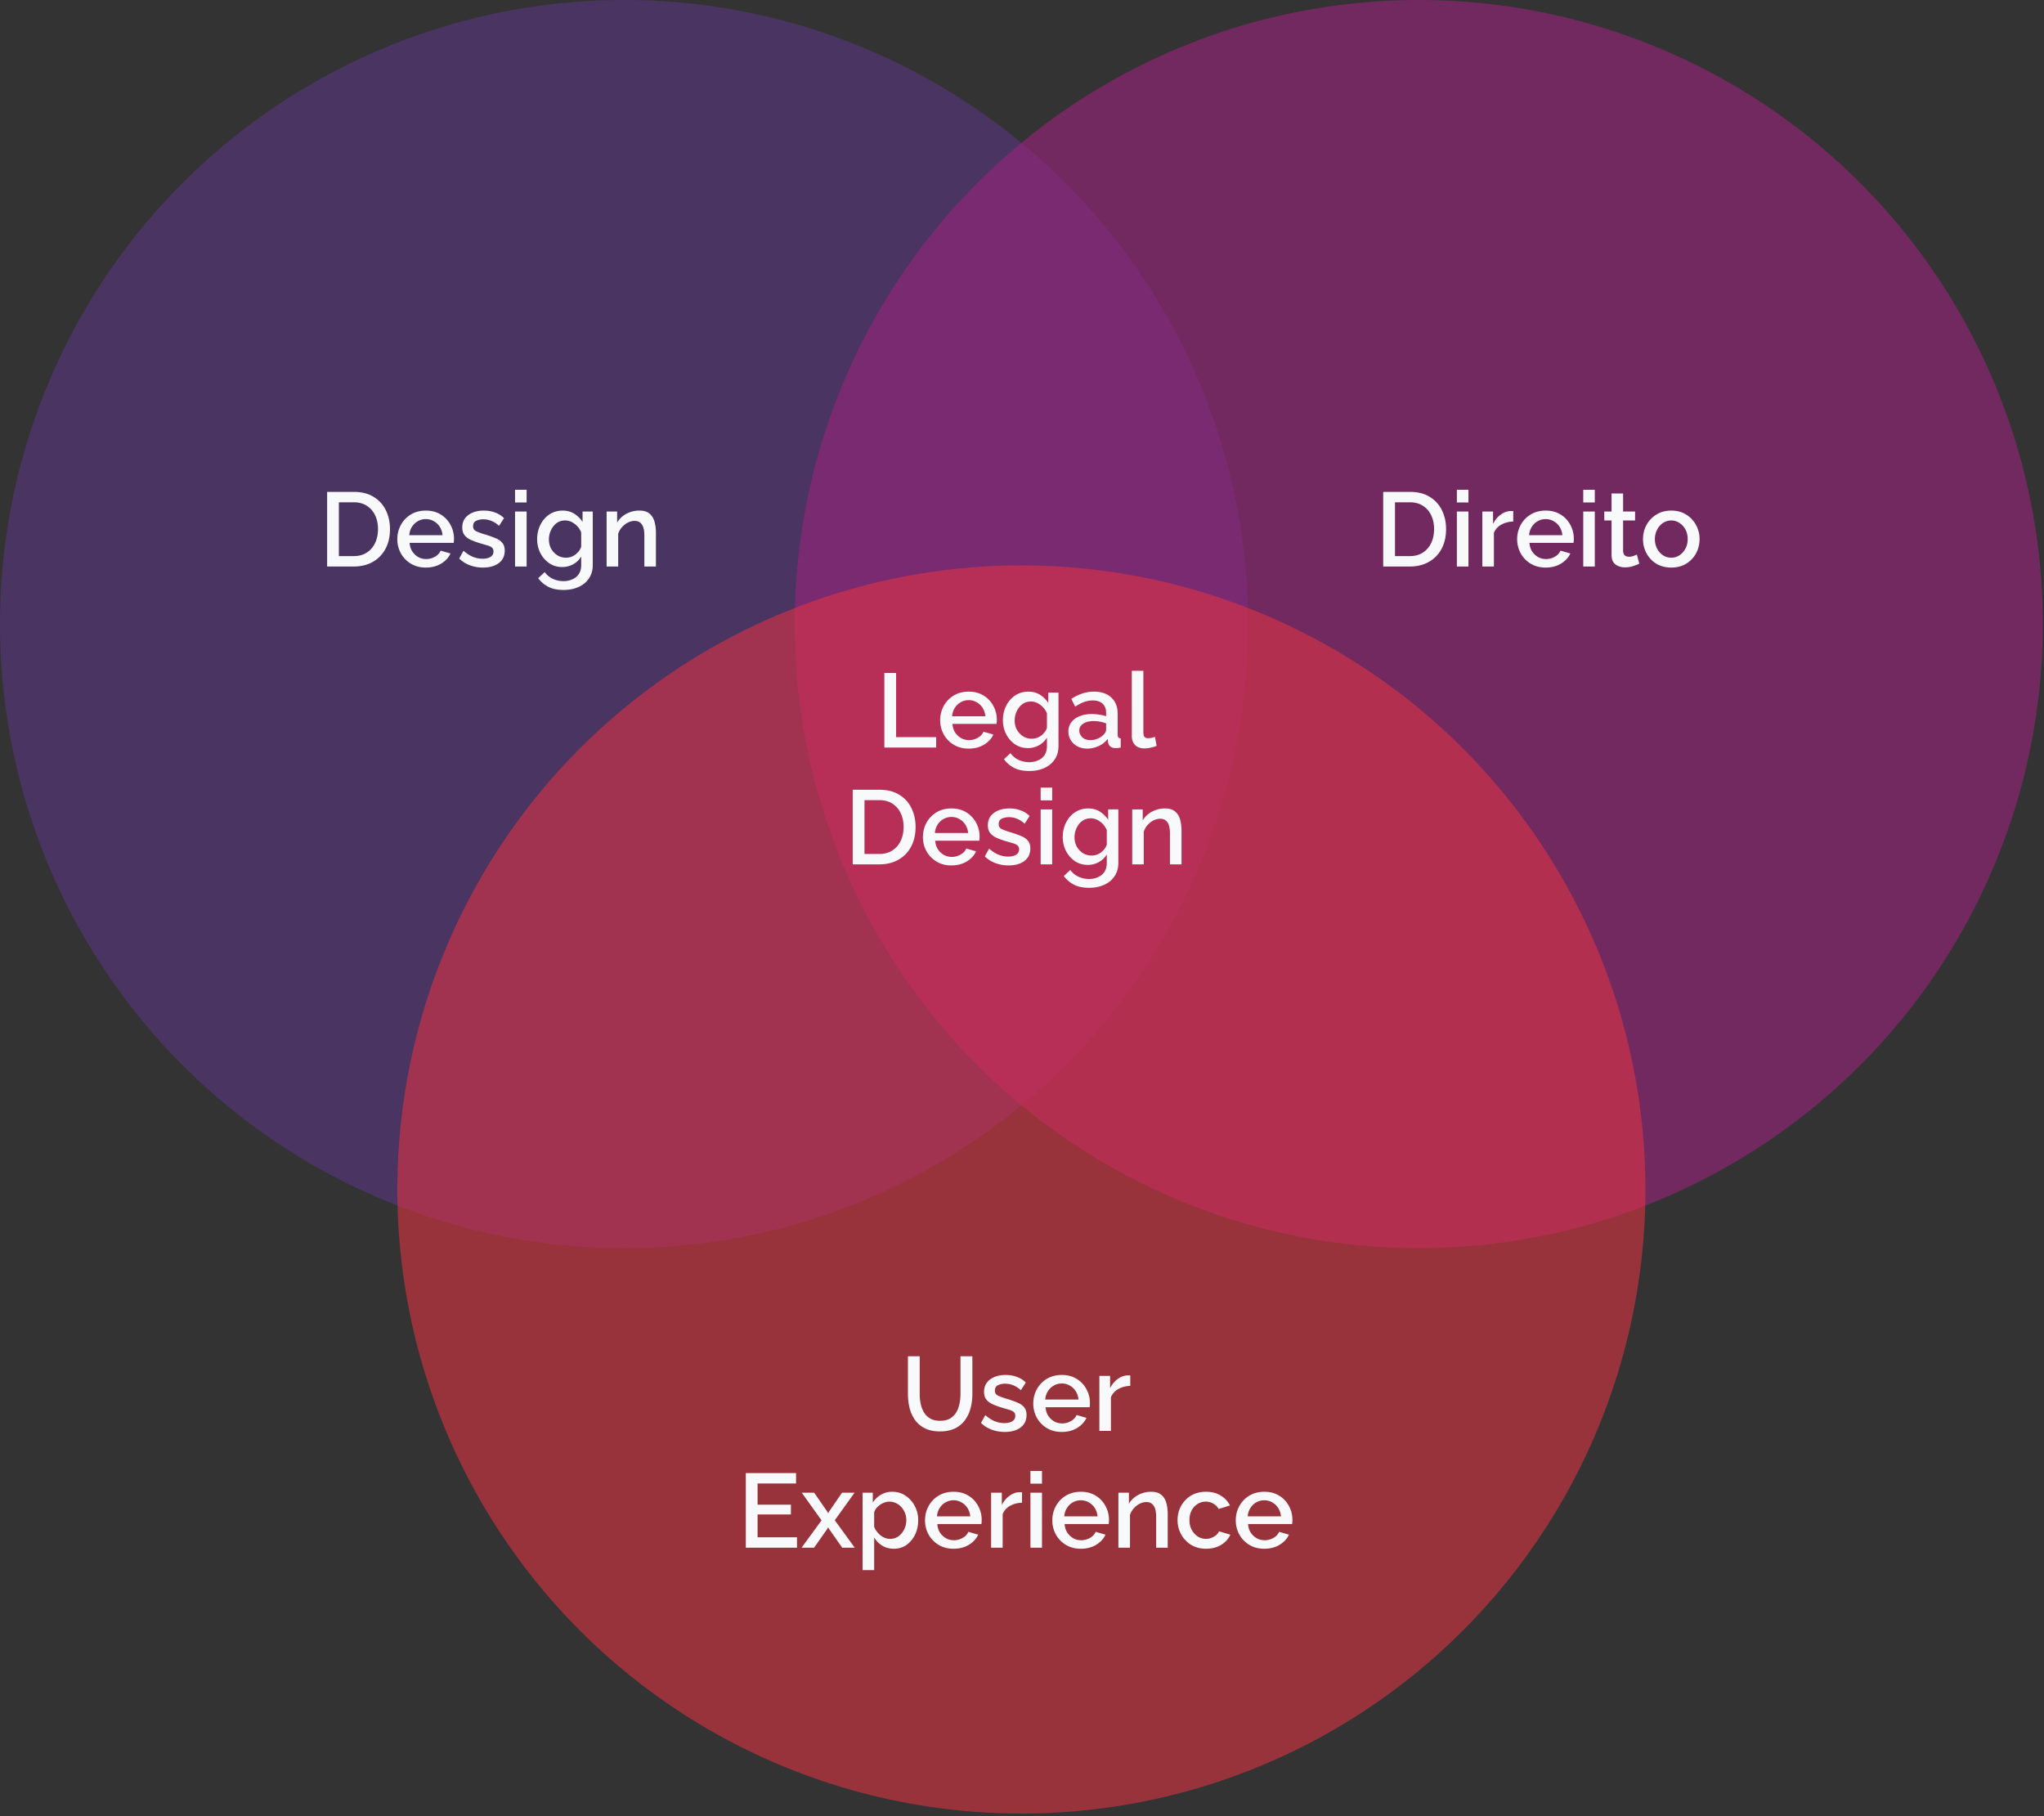 <svg fill="none" xmlns="http://www.w3.org/2000/svg" viewBox="0 0 350 311"><rect x="0" y="0" width="350" height="311" fill="#333333" stroke="none"/><circle cx="106.856" cy="106.856" r="106.856" fill="#633690" fill-opacity=".5"/><circle cx="242.938" cy="106.856" r="106.856" fill="#942579" fill-opacity=".64"/><circle cx="174.897" cy="203.666" r="106.856" fill="#E43443" fill-opacity=".57"/><path d="M56.014 97V84.22h4.536c1.38 0 2.526.288 3.438.864a5.382 5.382 0 0 1 2.088 2.304c.468.96.702 2.028.702 3.204 0 1.296-.258 2.424-.774 3.384a5.495 5.495 0 0 1-2.178 2.232c-.924.528-2.016.792-3.276.792h-4.536Zm8.712-6.408c0-.9-.168-1.692-.504-2.376a3.806 3.806 0 0 0-1.422-1.62c-.612-.396-1.362-.594-2.25-.594h-2.52v9.216h2.52c.9 0 1.656-.204 2.268-.612a3.902 3.902 0 0 0 1.422-1.656c.324-.696.486-1.482.486-2.358Zm8.187 6.588c-.972 0-1.824-.222-2.556-.666a4.727 4.727 0 0 1-1.71-1.764 4.972 4.972 0 0 1-.612-2.43c0-.888.204-1.704.612-2.448a4.688 4.688 0 0 1 1.71-1.782c.732-.444 1.59-.666 2.574-.666.984 0 1.836.228 2.556.684a4.497 4.497 0 0 1 1.656 1.764 4.88 4.88 0 0 1 .594 2.358c0 .3-.018.54-.054.72h-7.542c.036.552.186 1.038.45 1.458a3.17 3.17 0 0 0 1.026.972c.42.228.876.342 1.368.342.528 0 1.026-.132 1.494-.396.468-.264.792-.612.972-1.044l1.692.486c-.324.708-.864 1.29-1.62 1.746-.744.444-1.614.666-2.61.666Zm-2.826-5.544h5.688a3.075 3.075 0 0 0-.468-1.422 2.745 2.745 0 0 0-1.026-.972 2.648 2.648 0 0 0-1.368-.36c-.492 0-.948.12-1.368.36a2.788 2.788 0 0 0-1.008.972 2.929 2.929 0 0 0-.45 1.422ZM82.7 97.18a6.387 6.387 0 0 1-2.25-.396 5.008 5.008 0 0 1-1.818-1.152l.738-1.332c.54.48 1.08.828 1.62 1.044.54.216 1.086.324 1.638.324.552 0 1.002-.102 1.35-.306.348-.216.522-.528.522-.936 0-.288-.09-.51-.27-.666-.18-.156-.444-.282-.792-.378a99.358 99.358 0 0 1-1.224-.36 12.476 12.476 0 0 1-1.692-.63c-.456-.228-.798-.504-1.026-.828-.228-.324-.342-.738-.342-1.242 0-.912.342-1.62 1.026-2.124.684-.516 1.578-.774 2.682-.774.684 0 1.314.108 1.89.324a4.032 4.032 0 0 1 1.548.972l-.846 1.314c-.816-.744-1.716-1.116-2.7-1.116-.432 0-.834.084-1.206.252-.36.168-.54.48-.54.936 0 .384.162.66.486.828.324.168.804.348 1.44.54.72.216 1.338.432 1.854.648.528.204.93.474 1.206.81.288.324.432.774.432 1.35 0 .912-.342 1.626-1.026 2.142-.684.504-1.584.756-2.7.756Zm5.494-11.142V83.86h1.98v2.178h-1.98Zm0 10.962v-9.414h1.98V97h-1.98Zm8.085.09c-.852 0-1.602-.222-2.25-.666a4.747 4.747 0 0 1-1.512-1.746 5.31 5.31 0 0 1-.54-2.376c0-.888.186-1.704.558-2.448.372-.744.882-1.332 1.53-1.764.66-.444 1.422-.666 2.286-.666.756 0 1.416.18 1.98.54.576.36 1.05.828 1.422 1.404v-1.782h1.746v9.144c0 .912-.222 1.686-.666 2.322-.432.636-1.026 1.122-1.782 1.458-.756.336-1.608.504-2.556.504-1.044 0-1.914-.18-2.61-.54a5.112 5.112 0 0 1-1.728-1.476l1.116-1.044c.36.504.822.888 1.386 1.152a4.355 4.355 0 0 0 1.836.396c.54 0 1.038-.102 1.494-.306.468-.192.84-.492 1.116-.9.276-.408.414-.93.414-1.566v-1.44a3.608 3.608 0 0 1-1.386 1.332 3.902 3.902 0 0 1-1.854.468Zm.648-1.602a2.65 2.65 0 0 0 1.134-.252c.36-.18.666-.414.918-.702.264-.288.444-.594.54-.918V91.15a3.245 3.245 0 0 0-1.134-1.458c-.504-.384-1.038-.576-1.602-.576-.576 0-1.074.156-1.494.468-.408.312-.726.72-.954 1.224a3.64 3.64 0 0 0-.342 1.548c0 .576.126 1.104.378 1.584a3.21 3.21 0 0 0 1.062 1.134c.444.276.942.414 1.494.414ZM112.316 97h-1.98v-5.274c0-.888-.144-1.53-.432-1.926-.276-.408-.69-.612-1.242-.612-.384 0-.768.096-1.152.288a3.502 3.502 0 0 0-1.008.792c-.3.336-.516.714-.648 1.134V97h-1.98v-9.414h1.8v1.89c.36-.624.882-1.122 1.566-1.494a4.67 4.67 0 0 1 2.268-.558c.744 0 1.32.18 1.728.54.408.348.69.81.846 1.386a7.29 7.29 0 0 1 .234 1.908V97ZM236.85 97V84.22h4.536c1.38 0 2.526.288 3.438.864a5.382 5.382 0 0 1 2.088 2.304c.468.96.702 2.028.702 3.204 0 1.296-.258 2.424-.774 3.384a5.495 5.495 0 0 1-2.178 2.232c-.924.528-2.016.792-3.276.792h-4.536Zm8.712-6.408c0-.9-.168-1.692-.504-2.376a3.806 3.806 0 0 0-1.422-1.62c-.612-.396-1.362-.594-2.25-.594h-2.52v9.216h2.52c.9 0 1.656-.204 2.268-.612a3.902 3.902 0 0 0 1.422-1.656c.324-.696.486-1.482.486-2.358Zm3.903-4.554V83.86h1.98v2.178h-1.98Zm0 10.962v-9.414h1.98V97h-1.98Zm9.652-7.704c-.768.024-1.452.204-2.052.54a2.764 2.764 0 0 0-1.26 1.404V97h-1.98v-9.414h1.836v2.106c.324-.648.75-1.164 1.278-1.548.528-.396 1.086-.612 1.674-.648h.288c.084 0 .156.006.216.018v1.782Zm5.548 7.884c-.972 0-1.824-.222-2.556-.666a4.727 4.727 0 0 1-1.71-1.764 4.972 4.972 0 0 1-.612-2.43c0-.888.204-1.704.612-2.448a4.688 4.688 0 0 1 1.71-1.782c.732-.444 1.59-.666 2.574-.666.984 0 1.836.228 2.556.684a4.497 4.497 0 0 1 1.656 1.764 4.88 4.88 0 0 1 .594 2.358c0 .3-.018.54-.054.72h-7.542c.036.552.186 1.038.45 1.458a3.17 3.17 0 0 0 1.026.972c.42.228.876.342 1.368.342.528 0 1.026-.132 1.494-.396.468-.264.792-.612.972-1.044l1.692.486c-.324.708-.864 1.29-1.62 1.746-.744.444-1.614.666-2.61.666Zm-2.826-5.544h5.688a3.075 3.075 0 0 0-.468-1.422 2.745 2.745 0 0 0-1.026-.972 2.648 2.648 0 0 0-1.368-.36c-.492 0-.948.12-1.368.36a2.788 2.788 0 0 0-1.008.972 2.929 2.929 0 0 0-.45 1.422Zm9.265-5.598V83.86h1.98v2.178h-1.98Zm0 10.962v-9.414h1.98V97h-1.98Zm9.597-.486c-.252.12-.6.258-1.044.414a4.582 4.582 0 0 1-1.422.216c-.624 0-1.164-.168-1.62-.504-.444-.336-.666-.882-.666-1.638v-5.886h-1.242v-1.53h1.242V84.49h1.98v3.096h2.052v1.53h-2.052v5.256c.024.336.126.582.306.738.192.144.426.216.702.216.276 0 .54-.048.792-.144.252-.096.438-.174.558-.234l.414 1.566Zm5.479.666c-.984 0-1.842-.222-2.574-.666a4.767 4.767 0 0 1-1.674-1.782 5.091 5.091 0 0 1-.594-2.43c0-.876.198-1.68.594-2.412a4.732 4.732 0 0 1 1.692-1.782c.732-.456 1.584-.684 2.556-.684s1.818.228 2.538.684a4.555 4.555 0 0 1 1.692 1.782 4.87 4.87 0 0 1 .612 2.412c0 .876-.198 1.686-.594 2.43a4.722 4.722 0 0 1-1.692 1.782c-.72.444-1.572.666-2.556.666Zm-2.808-4.86c0 .6.126 1.14.378 1.62.252.48.588.858 1.008 1.134.42.276.894.414 1.422.414.516 0 .984-.138 1.404-.414a3.075 3.075 0 0 0 1.026-1.152c.252-.48.378-1.02.378-1.62 0-.6-.126-1.14-.378-1.62a2.934 2.934 0 0 0-1.026-1.134 2.427 2.427 0 0 0-1.404-.432c-.516 0-.99.144-1.422.432-.42.276-.756.66-1.008 1.152a3.432 3.432 0 0 0-.378 1.62ZM160.975 245.09c-1.008 0-1.866-.174-2.574-.522a4.521 4.521 0 0 1-1.71-1.422 6.148 6.148 0 0 1-.936-2.052 9.834 9.834 0 0 1-.288-2.394v-6.48h2.016v6.48c0 .588.06 1.158.18 1.71.12.54.312 1.026.576 1.458.264.432.618.774 1.062 1.026.456.252 1.014.378 1.674.378.672 0 1.23-.126 1.674-.378a3.006 3.006 0 0 0 1.08-1.044c.264-.444.45-.936.558-1.476.12-.54.18-1.098.18-1.674v-6.48h2.034v6.48c0 .876-.108 1.698-.324 2.466a5.812 5.812 0 0 1-.972 2.034 4.438 4.438 0 0 1-1.71 1.386c-.696.336-1.536.504-2.52.504Zm11.075.09a6.387 6.387 0 0 1-2.25-.396 5.008 5.008 0 0 1-1.818-1.152l.738-1.332c.54.48 1.08.828 1.62 1.044.54.216 1.086.324 1.638.324.552 0 1.002-.102 1.35-.306.348-.216.522-.528.522-.936 0-.288-.09-.51-.27-.666-.18-.156-.444-.282-.792-.378a99.358 99.358 0 0 1-1.224-.36 12.476 12.476 0 0 1-1.692-.63c-.456-.228-.798-.504-1.026-.828-.228-.324-.342-.738-.342-1.242 0-.912.342-1.62 1.026-2.124.684-.516 1.578-.774 2.682-.774.684 0 1.314.108 1.89.324a4.032 4.032 0 0 1 1.548.972l-.846 1.314c-.816-.744-1.716-1.116-2.7-1.116-.432 0-.834.084-1.206.252-.36.168-.54.48-.54.936 0 .384.162.66.486.828.324.168.804.348 1.44.54.72.216 1.338.432 1.854.648.528.204.93.474 1.206.81.288.324.432.774.432 1.35 0 .912-.342 1.626-1.026 2.142-.684.504-1.584.756-2.7.756Zm9.759 0c-.972 0-1.824-.222-2.556-.666a4.727 4.727 0 0 1-1.71-1.764 4.972 4.972 0 0 1-.612-2.43c0-.888.204-1.704.612-2.448a4.688 4.688 0 0 1 1.71-1.782c.732-.444 1.59-.666 2.574-.666.984 0 1.836.228 2.556.684a4.497 4.497 0 0 1 1.656 1.764 4.88 4.88 0 0 1 .594 2.358c0 .3-.018.54-.054.72h-7.542c.036.552.186 1.038.45 1.458a3.17 3.17 0 0 0 1.026.972c.42.228.876.342 1.368.342.528 0 1.026-.132 1.494-.396.468-.264.792-.612.972-1.044l1.692.486c-.324.708-.864 1.29-1.62 1.746-.744.444-1.614.666-2.61.666Zm-2.826-5.544h5.688a3.075 3.075 0 0 0-.468-1.422 2.745 2.745 0 0 0-1.026-.972 2.648 2.648 0 0 0-1.368-.36c-.492 0-.948.12-1.368.36a2.788 2.788 0 0 0-1.008.972 2.929 2.929 0 0 0-.45 1.422Zm14.558-2.34c-.768.024-1.452.204-2.052.54a2.764 2.764 0 0 0-1.26 1.404V245h-1.98v-9.414h1.836v2.106c.324-.648.75-1.164 1.278-1.548.528-.396 1.086-.612 1.674-.648h.288c.084 0 .156.006.216.018v1.782Zm-57.068 25.922V265h-8.766v-12.78h8.604v1.782h-6.588v3.636h5.706v1.674h-5.706v3.906h6.75Zm2.943-7.632 2.232 3.222.162.306.162-.306 2.214-3.222h2.142l-3.384 4.716 3.42 4.698h-2.142l-2.25-3.204-.162-.288-.162.288-2.25 3.204h-2.142l3.42-4.68-3.384-4.734h2.124Zm13.635 9.594c-.756 0-1.422-.18-1.998-.54a4.03 4.03 0 0 1-1.368-1.404v5.598h-1.98v-13.248h1.746v1.692a4.085 4.085 0 0 1 1.404-1.35 3.752 3.752 0 0 1 1.926-.504c.864 0 1.626.228 2.286.684a4.648 4.648 0 0 1 1.584 1.782c.384.732.576 1.53.576 2.394 0 .912-.18 1.74-.54 2.484a4.625 4.625 0 0 1-1.476 1.764c-.624.432-1.344.648-2.16.648Zm-.648-1.692c.564 0 1.05-.15 1.458-.45.42-.312.744-.708.972-1.188.24-.492.36-1.014.36-1.566 0-.576-.132-1.104-.396-1.584-.252-.48-.6-.864-1.044-1.152a2.63 2.63 0 0 0-1.494-.432c-.336 0-.69.084-1.062.252-.36.168-.678.39-.954.666a2.102 2.102 0 0 0-.558.936v2.466c.24.576.606 1.062 1.098 1.458.504.396 1.044.594 1.62.594Zm10.87 1.692c-.972 0-1.824-.222-2.556-.666a4.727 4.727 0 0 1-1.71-1.764 4.972 4.972 0 0 1-.612-2.43c0-.888.204-1.704.612-2.448a4.688 4.688 0 0 1 1.71-1.782c.732-.444 1.59-.666 2.574-.666.984 0 1.836.228 2.556.684a4.497 4.497 0 0 1 1.656 1.764 4.88 4.88 0 0 1 .594 2.358c0 .3-.018.54-.054.72h-7.542c.036.552.186 1.038.45 1.458a3.17 3.17 0 0 0 1.026.972c.42.228.876.342 1.368.342.528 0 1.026-.132 1.494-.396.468-.264.792-.612.972-1.044l1.692.486c-.324.708-.864 1.29-1.62 1.746-.744.444-1.614.666-2.61.666Zm-2.826-5.544h5.688a3.075 3.075 0 0 0-.468-1.422 2.745 2.745 0 0 0-1.026-.972 2.648 2.648 0 0 0-1.368-.36c-.492 0-.948.12-1.368.36a2.788 2.788 0 0 0-1.008.972 2.929 2.929 0 0 0-.45 1.422Zm14.557-2.34c-.768.024-1.452.204-2.052.54a2.764 2.764 0 0 0-1.26 1.404V265h-1.98v-9.414h1.836v2.106c.324-.648.75-1.164 1.278-1.548.528-.396 1.086-.612 1.674-.648h.288c.084 0 .156.006.216.018v1.782Zm1.441-3.258v-2.178h1.98v2.178h-1.98Zm0 10.962v-9.414h1.98V265h-1.98Zm8.625.18c-.972 0-1.824-.222-2.556-.666a4.727 4.727 0 0 1-1.71-1.764 4.972 4.972 0 0 1-.612-2.43c0-.888.204-1.704.612-2.448a4.688 4.688 0 0 1 1.71-1.782c.732-.444 1.59-.666 2.574-.666.984 0 1.836.228 2.556.684a4.497 4.497 0 0 1 1.656 1.764 4.88 4.88 0 0 1 .594 2.358c0 .3-.018.54-.054.72h-7.542c.036.552.186 1.038.45 1.458a3.17 3.17 0 0 0 1.026.972c.42.228.876.342 1.368.342.528 0 1.026-.132 1.494-.396.468-.264.792-.612.972-1.044l1.692.486c-.324.708-.864 1.29-1.62 1.746-.744.444-1.614.666-2.61.666Zm-2.826-5.544h5.688a3.075 3.075 0 0 0-.468-1.422 2.745 2.745 0 0 0-1.026-.972 2.648 2.648 0 0 0-1.368-.36c-.492 0-.948.12-1.368.36a2.788 2.788 0 0 0-1.008.972 2.929 2.929 0 0 0-.45 1.422ZM199.951 265h-1.98v-5.274c0-.888-.144-1.53-.432-1.926-.276-.408-.69-.612-1.242-.612-.384 0-.768.096-1.152.288a3.502 3.502 0 0 0-1.008.792c-.3.336-.516.714-.648 1.134V265h-1.98v-9.414h1.8v1.89c.36-.624.882-1.122 1.566-1.494a4.67 4.67 0 0 1 2.268-.558c.744 0 1.32.18 1.728.54.408.348.69.81.846 1.386a7.29 7.29 0 0 1 .234 1.908V265Zm6.565.18c-.972 0-1.824-.222-2.556-.666a4.824 4.824 0 0 1-1.71-1.8 4.972 4.972 0 0 1-.612-2.43c0-.876.198-1.68.594-2.412a4.732 4.732 0 0 1 1.692-1.782c.732-.444 1.596-.666 2.592-.666.972 0 1.806.216 2.502.648.708.42 1.236.984 1.584 1.692l-1.926.612a2.255 2.255 0 0 0-.918-.918 2.456 2.456 0 0 0-1.278-.342 2.62 2.62 0 0 0-1.44.414c-.42.264-.756.636-1.008 1.116-.24.48-.36 1.026-.36 1.638 0 .612.126 1.158.378 1.638.264.48.606.864 1.026 1.152.432.276.906.414 1.422.414.48 0 .936-.126 1.368-.378.432-.252.72-.558.864-.918l1.944.576c-.312.708-.834 1.29-1.566 1.746-.732.444-1.596.666-2.592.666Zm9.966 0c-.972 0-1.824-.222-2.556-.666a4.727 4.727 0 0 1-1.71-1.764 4.972 4.972 0 0 1-.612-2.43c0-.888.204-1.704.612-2.448a4.688 4.688 0 0 1 1.71-1.782c.732-.444 1.59-.666 2.574-.666.984 0 1.836.228 2.556.684a4.497 4.497 0 0 1 1.656 1.764 4.88 4.88 0 0 1 .594 2.358c0 .3-.018.54-.054.72h-7.542c.036.552.186 1.038.45 1.458a3.17 3.17 0 0 0 1.026.972c.42.228.876.342 1.368.342.528 0 1.026-.132 1.494-.396.468-.264.792-.612.972-1.044l1.692.486c-.324.708-.864 1.29-1.62 1.746-.744.444-1.614.666-2.61.666Zm-2.826-5.544h5.688a3.075 3.075 0 0 0-.468-1.422 2.745 2.745 0 0 0-1.026-.972 2.648 2.648 0 0 0-1.368-.36c-.492 0-.948.12-1.368.36a2.788 2.788 0 0 0-1.008.972 2.929 2.929 0 0 0-.45 1.422ZM151.428 128v-12.78h2.016v10.998h6.858V128h-8.874Zm14.438.18c-.972 0-1.824-.222-2.556-.666a4.727 4.727 0 0 1-1.71-1.764 4.972 4.972 0 0 1-.612-2.43c0-.888.204-1.704.612-2.448a4.688 4.688 0 0 1 1.71-1.782c.732-.444 1.59-.666 2.574-.666.984 0 1.836.228 2.556.684a4.497 4.497 0 0 1 1.656 1.764 4.88 4.88 0 0 1 .594 2.358c0 .3-.018.54-.054.72h-7.542c.036.552.186 1.038.45 1.458a3.17 3.17 0 0 0 1.026.972c.42.228.876.342 1.368.342.528 0 1.026-.132 1.494-.396.468-.264.792-.612.972-1.044l1.692.486c-.324.708-.864 1.29-1.62 1.746-.744.444-1.614.666-2.61.666Zm-2.826-5.544h5.688a3.075 3.075 0 0 0-.468-1.422 2.745 2.745 0 0 0-1.026-.972 2.648 2.648 0 0 0-1.368-.36c-.492 0-.948.12-1.368.36a2.788 2.788 0 0 0-1.008.972 2.929 2.929 0 0 0-.45 1.422Zm12.991 5.454c-.852 0-1.602-.222-2.25-.666a4.747 4.747 0 0 1-1.512-1.746 5.31 5.31 0 0 1-.54-2.376c0-.888.186-1.704.558-2.448.372-.744.882-1.332 1.53-1.764.66-.444 1.422-.666 2.286-.666.756 0 1.416.18 1.98.54.576.36 1.05.828 1.422 1.404v-1.782h1.746v9.144c0 .912-.222 1.686-.666 2.322-.432.636-1.026 1.122-1.782 1.458-.756.336-1.608.504-2.556.504-1.044 0-1.914-.18-2.61-.54a5.112 5.112 0 0 1-1.728-1.476l1.116-1.044c.36.504.822.888 1.386 1.152a4.355 4.355 0 0 0 1.836.396c.54 0 1.038-.102 1.494-.306.468-.192.84-.492 1.116-.9.276-.408.414-.93.414-1.566v-1.44a3.608 3.608 0 0 1-1.386 1.332 3.902 3.902 0 0 1-1.854.468Zm.648-1.602a2.65 2.65 0 0 0 1.134-.252c.36-.18.666-.414.918-.702.264-.288.444-.594.54-.918v-2.466a3.245 3.245 0 0 0-1.134-1.458c-.504-.384-1.038-.576-1.602-.576-.576 0-1.074.156-1.494.468-.408.312-.726.72-.954 1.224a3.64 3.64 0 0 0-.342 1.548c0 .576.126 1.104.378 1.584a3.21 3.21 0 0 0 1.062 1.134c.444.276.942.414 1.494.414Zm6.263-1.242c0-.6.168-1.122.504-1.566.336-.456.804-.804 1.404-1.044.612-.252 1.314-.378 2.106-.378.42 0 .846.036 1.278.108.444.06.834.15 1.17.27v-.594c0-.66-.198-1.176-.594-1.548-.396-.372-.966-.558-1.71-.558a4.22 4.22 0 0 0-1.494.27c-.48.18-.978.444-1.494.792l-.666-1.332a7.937 7.937 0 0 1 1.872-.918 6.17 6.17 0 0 1 1.998-.324c1.26 0 2.25.336 2.97 1.008.732.66 1.098 1.602 1.098 2.826v3.51c0 .228.036.39.108.486.084.096.222.15.414.162V128a4.345 4.345 0 0 1-.846.09c-.432 0-.756-.102-.972-.306a1.289 1.289 0 0 1-.36-.72l-.054-.54c-.408.528-.93.936-1.566 1.224a4.63 4.63 0 0 1-1.926.432c-.624 0-1.182-.126-1.674-.378a2.987 2.987 0 0 1-1.152-1.062 2.772 2.772 0 0 1-.414-1.494Zm5.994.576c.312-.312.468-.606.468-.882v-1.08a6.138 6.138 0 0 0-2.16-.396c-.72 0-1.308.15-1.764.45-.444.288-.667.678-.667 1.17 0 .408.163.786.487 1.134.336.336.816.504 1.44.504.42 0 .828-.084 1.224-.252.396-.168.72-.384.972-.648Zm4.868-10.962h1.98v10.422c0 .48.072.786.216.918a.769.769 0 0 0 .54.198c.24 0 .468-.024.684-.072.216-.048.396-.108.54-.18l.288 1.566c-.288.12-.63.222-1.026.306-.396.084-.75.126-1.062.126-.672 0-1.2-.186-1.584-.558-.384-.384-.576-.912-.576-1.584V114.86ZM146.014 148v-12.78h4.536c1.38 0 2.526.288 3.438.864a5.382 5.382 0 0 1 2.088 2.304c.468.96.702 2.028.702 3.204 0 1.296-.258 2.424-.774 3.384a5.495 5.495 0 0 1-2.178 2.232c-.924.528-2.016.792-3.276.792h-4.536Zm8.712-6.408c0-.9-.168-1.692-.504-2.376a3.806 3.806 0 0 0-1.422-1.62c-.612-.396-1.362-.594-2.25-.594h-2.52v9.216h2.52c.9 0 1.656-.204 2.268-.612a3.902 3.902 0 0 0 1.422-1.656c.324-.696.486-1.482.486-2.358Zm8.187 6.588c-.972 0-1.824-.222-2.556-.666a4.727 4.727 0 0 1-1.71-1.764 4.972 4.972 0 0 1-.612-2.43c0-.888.204-1.704.612-2.448a4.688 4.688 0 0 1 1.71-1.782c.732-.444 1.59-.666 2.574-.666.984 0 1.836.228 2.556.684a4.497 4.497 0 0 1 1.656 1.764 4.88 4.88 0 0 1 .594 2.358c0 .3-.018.54-.054.72h-7.542c.036.552.186 1.038.45 1.458a3.17 3.17 0 0 0 1.026.972c.42.228.876.342 1.368.342.528 0 1.026-.132 1.494-.396.468-.264.792-.612.972-1.044l1.692.486c-.324.708-.864 1.29-1.62 1.746-.744.444-1.614.666-2.61.666Zm-2.826-5.544h5.688a3.075 3.075 0 0 0-.468-1.422 2.745 2.745 0 0 0-1.026-.972 2.648 2.648 0 0 0-1.368-.36c-.492 0-.948.12-1.368.36a2.788 2.788 0 0 0-1.008.972 2.929 2.929 0 0 0-.45 1.422Zm12.613 5.544a6.387 6.387 0 0 1-2.25-.396 5.008 5.008 0 0 1-1.818-1.152l.738-1.332c.54.48 1.08.828 1.62 1.044.54.216 1.086.324 1.638.324.552 0 1.002-.102 1.35-.306.348-.216.522-.528.522-.936 0-.288-.09-.51-.27-.666-.18-.156-.444-.282-.792-.378a99.358 99.358 0 0 1-1.224-.36 12.476 12.476 0 0 1-1.692-.63c-.456-.228-.798-.504-1.026-.828-.228-.324-.342-.738-.342-1.242 0-.912.342-1.62 1.026-2.124.684-.516 1.578-.774 2.682-.774.684 0 1.314.108 1.89.324a4.032 4.032 0 0 1 1.548.972l-.846 1.314c-.816-.744-1.716-1.116-2.7-1.116-.432 0-.834.084-1.206.252-.36.168-.54.48-.54.936 0 .384.162.66.486.828.324.168.804.348 1.44.54.72.216 1.338.432 1.854.648.528.204.93.474 1.206.81.288.324.432.774.432 1.35 0 .912-.342 1.626-1.026 2.142-.684.504-1.584.756-2.7.756Zm5.494-11.142v-2.178h1.98v2.178h-1.98Zm0 10.962v-9.414h1.98V148h-1.98Zm8.085.09c-.852 0-1.602-.222-2.25-.666a4.747 4.747 0 0 1-1.512-1.746 5.31 5.31 0 0 1-.54-2.376c0-.888.186-1.704.558-2.448.372-.744.882-1.332 1.53-1.764.66-.444 1.422-.666 2.286-.666.756 0 1.416.18 1.98.54.576.36 1.05.828 1.422 1.404v-1.782h1.746v9.144c0 .912-.222 1.686-.666 2.322-.432.636-1.026 1.122-1.782 1.458-.756.336-1.608.504-2.556.504-1.044 0-1.914-.18-2.61-.54a5.112 5.112 0 0 1-1.728-1.476l1.116-1.044c.36.504.822.888 1.386 1.152a4.355 4.355 0 0 0 1.836.396c.54 0 1.038-.102 1.494-.306.468-.192.84-.492 1.116-.9.276-.408.414-.93.414-1.566v-1.44a3.608 3.608 0 0 1-1.386 1.332 3.902 3.902 0 0 1-1.854.468Zm.648-1.602a2.65 2.65 0 0 0 1.134-.252c.36-.18.666-.414.918-.702.264-.288.444-.594.54-.918v-2.466a3.245 3.245 0 0 0-1.134-1.458c-.504-.384-1.038-.576-1.602-.576-.576 0-1.074.156-1.494.468-.408.312-.726.72-.954 1.224a3.64 3.64 0 0 0-.342 1.548c0 .576.126 1.104.378 1.584a3.21 3.21 0 0 0 1.062 1.134c.444.276.942.414 1.494.414ZM202.316 148h-1.98v-5.274c0-.888-.144-1.53-.432-1.926-.276-.408-.69-.612-1.242-.612-.384 0-.768.096-1.152.288a3.502 3.502 0 0 0-1.008.792c-.3.336-.516.714-.648 1.134V148h-1.98v-9.414h1.8v1.89c.36-.624.882-1.122 1.566-1.494a4.67 4.67 0 0 1 2.268-.558c.744 0 1.32.18 1.728.54.408.348.69.81.846 1.386a7.29 7.29 0 0 1 .234 1.908V148Z" fill="#F8F9FA"/></svg>